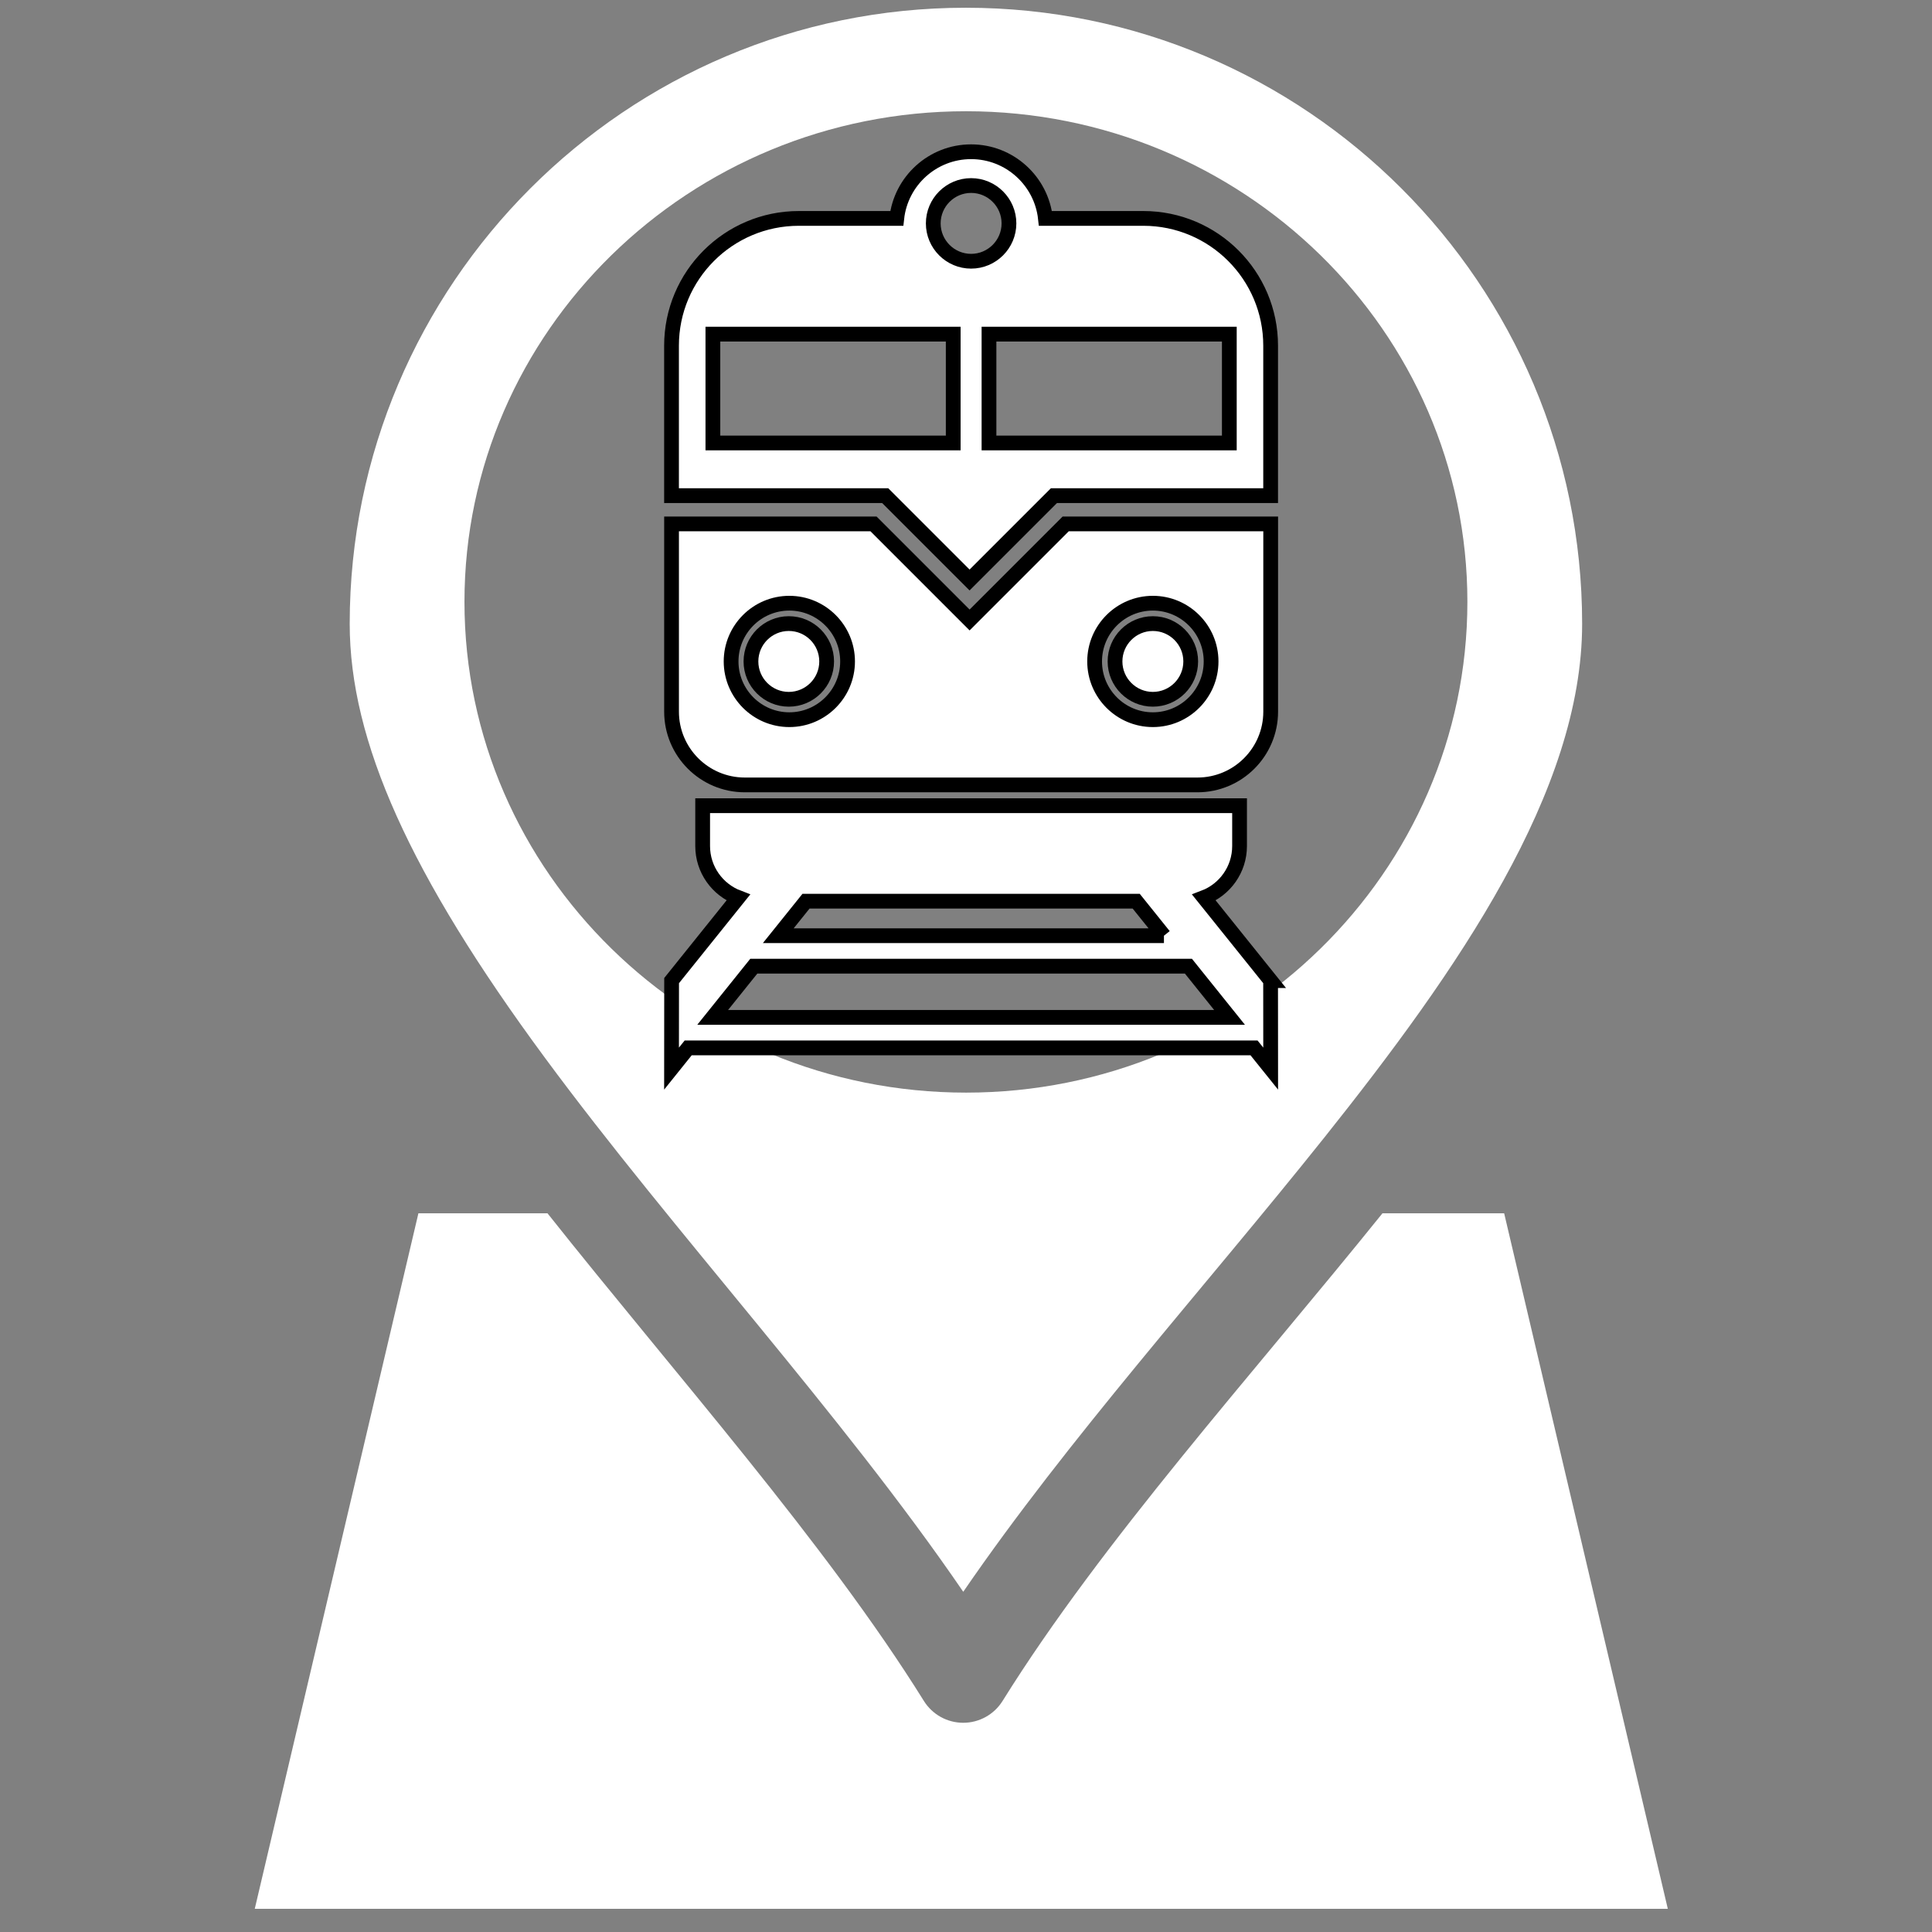 <svg xmlns="http://www.w3.org/2000/svg" x="0px" y="0px" width="64px" height="64px" viewBox="0 0 64 64" enable-background="new 0 0 64 64" xml:space="preserve">
 <rect x="0" y="0" width="64" height="64" fill="#808080" stroke="none"/>
 <g>
  <title>Layer 1</title>
  <g id="svg_40" fill="#fff">
   <g transform="matrix(0.123,0,0,0.123,-13.882,-42.914) " id="svg_27">
    <g id="svg_28">
     <g id="svg_29">
      <path id="svg_30" d="m372.284,777.596c28.202,-41.141 64.852,-81.752 97.137,-122.209c0.004,-0.004 0.01,-0.008 0.012,-0.014c36.111,-45.279 69.529,-93.396 69.529,-138.476c0,-91.486 -74.467,-165.918 -165.996,-165.918c-91.491,0 -165.922,74.432 -165.922,165.919c0,31.541 16.204,67.573 52.537,116.831c34.656,46.978 79.918,95.93 112.703,143.867zm0.756,-398.742c74.449,0 135.018,59.266 135.018,132.113c0,72.892 -60.568,132.192 -135.018,132.192c-74.491,0 -135.089,-59.301 -135.089,-132.192c0,-72.847 60.598,-132.113 135.089,-132.113z"/>
      <path id="svg_31" d="m517.962,675.663l-32.779,0c-35.268,43.771 -75.426,88.193 -102.309,131.328c-2.281,3.658 -6.285,5.883 -10.598,5.883l-0.001,0l0,0l-0.004,0c-4.311,-0.002 -8.317,-2.228 -10.596,-5.889c-26.487,-42.538 -66.702,-87.656 -101.361,-131.322l-34.767,0l-44.074,187.316l380.563,0l-44.074,-187.316z"/>
     </g>
     <g id="svg_32"/>
    </g>
   </g>
  </g>
  <g id="svg_57">
   <g transform="matrix(0.489,0,0,0.489,-13.609,89.814) " id="svg_56">
    <g fill="#fff" id="svg_49" stroke="null">
     <path d="m81.266,-141.425c-1.414,0 -2.564,1.15 -2.564,2.564s1.15,2.564 2.564,2.564c1.414,0 2.564,-1.15 2.564,-2.564s-1.15,-2.564 -2.564,-2.564z" id="svg_54" stroke="null"/>
     <path d="m105.929,-141.425c-1.414,0 -2.564,1.15 -2.564,2.564s1.15,2.564 2.564,2.564s2.564,-1.15 2.564,-2.564s-1.15,-2.564 -2.564,-2.564z" id="svg_53" stroke="null"/>
     <path d="m100.022,-148.177l-6.508,6.508l-6.508,-6.508l-13.683,0l0,12.716c0,2.742 2.223,4.965 4.965,4.965l30.657,0c2.742,0 4.965,-2.223 4.965,-4.965l0,-12.716l-13.887,0l0,0zm-18.72,13.262c-2.176,0 -3.945,-1.77 -3.945,-3.946c0,-2.176 1.77,-3.945 3.945,-3.945c2.176,0 3.945,1.77 3.945,3.945c0,2.176 -1.77,3.946 -3.945,3.946zm24.626,0c-2.176,0 -3.945,-1.77 -3.945,-3.946c0,-2.176 1.77,-3.945 3.945,-3.945c2.176,0 3.945,1.77 3.945,3.945c0,2.176 -1.77,3.946 -3.945,3.946z" id="svg_52" stroke="null"/>
     <path d="m113.905,-117.24l-4.515,-5.622c1.41,-0.535 2.412,-1.898 2.412,-3.495l0,-2.731l-36.372,0l0,2.731c0,1.598 1.002,2.96 2.412,3.495l-4.515,5.622l-0.005,5.962l1.127,-1.403l38.333,0l1.127,1.403l-0.005,-5.962l-0,0zm-7.226,-3.041l-26.126,0l1.878,-2.338l22.37,0l1.878,2.338l-0,0zm-30.571,5.534l2.786,-3.469l29.444,0l2.786,3.469l-35.015,0l-0,0z" id="svg_51" stroke="null"/>
     <path d="m105.284,-168.873l-6.633,0c-0.275,-2.536 -2.428,-4.516 -5.036,-4.516s-4.761,1.98 -5.036,4.516l-6.633,0c-4.763,0 -8.625,3.861 -8.625,8.625l0,10.156l14.476,0l5.715,5.715l5.715,-5.715l14.68,0l0,-10.156c0,-4.763 -3.861,-8.625 -8.625,-8.625l-0,0zm-12.88,15.212l-16.281,0l0,-7.372l16.281,0l0,7.372zm-1.352,-14.875c0,-1.414 1.15,-2.564 2.564,-2.564s2.564,1.15 2.564,2.564c0,1.414 -1.15,2.564 -2.564,2.564s-2.564,-1.15 -2.564,-2.564zm20.056,14.875l-16.281,0l0,-7.372l16.281,0l0,7.372z" id="svg_50" stroke="null"/>
    </g>
   </g>
  </g>
 </g>
</svg>